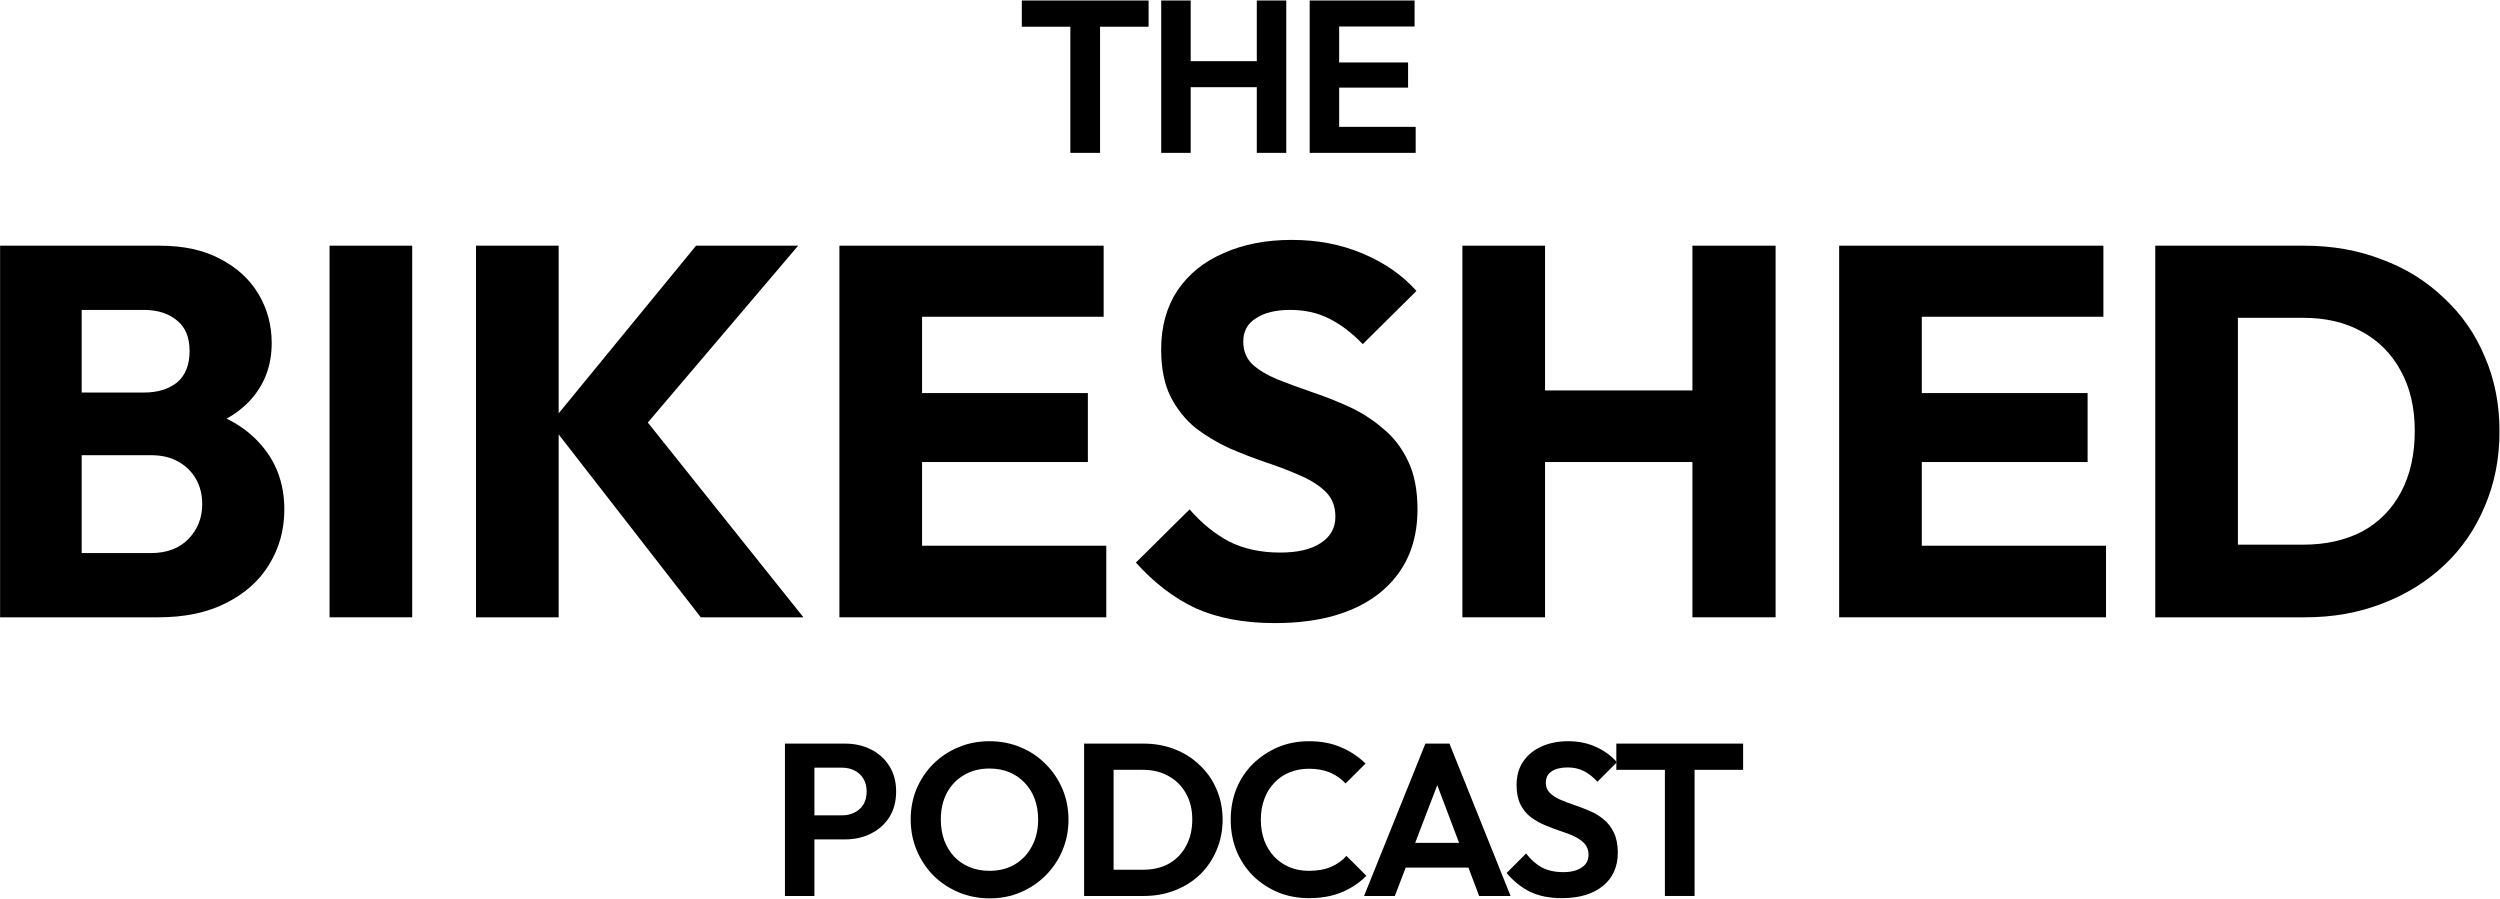 <svg width="2615" height="940" viewBox="0 0 2615 940" fill="none" xmlns="http://www.w3.org/2000/svg">
<path d="M1119.59 159.891V3.913H1150.65V159.891H1119.59ZM1068.81 27.945V0.513H1201.44V27.945H1068.81Z" fill="black"/>
<path d="M1214.63 159.891V0.513H1245.46V159.891H1214.63ZM1314.61 159.891V0.513H1345.44V159.891H1314.61ZM1234.13 91.197V63.992H1323.22V91.197H1234.13Z" fill="black"/>
<path d="M1369.92 159.891V0.513H1400.76V159.891H1369.92ZM1392.6 159.891V132.686H1480.79V159.891H1392.6ZM1392.6 91.651V65.352H1472.85V91.651H1392.6ZM1392.6 27.718V0.513H1479.65V27.718H1392.6Z" fill="black"/>
<path d="M843.718 878.017V852.852H880.672C885.509 852.852 889.892 851.869 893.822 849.904C897.751 847.939 900.85 845.143 903.117 841.516C905.384 837.737 906.517 833.203 906.517 827.913C906.517 822.774 905.384 818.316 903.117 814.537C900.85 810.759 897.751 807.887 893.822 805.922C889.892 803.957 885.509 802.975 880.672 802.975H843.718V777.81H883.846C893.973 777.81 903.041 779.85 911.052 783.931C919.213 788.012 925.637 793.831 930.322 801.388C935.008 808.794 937.35 817.636 937.35 827.913C937.35 838.191 935.008 847.108 930.322 854.665C925.637 862.071 919.213 867.815 911.052 871.895C903.041 875.976 893.973 878.017 883.846 878.017H843.718ZM821.047 937.188V777.81H851.88V937.188H821.047Z" fill="black"/>
<path d="M1035.34 939.682C1023.7 939.682 1012.82 937.566 1002.69 933.334C992.716 929.102 983.95 923.283 976.392 915.877C968.987 908.32 963.168 899.554 958.936 889.579C954.704 879.452 952.588 868.646 952.588 857.159C952.588 845.672 954.628 835.017 958.709 825.193C962.941 815.217 968.76 806.527 976.166 799.121C983.723 791.564 992.489 785.745 1002.46 781.664C1012.44 777.432 1023.25 775.316 1034.88 775.316C1046.67 775.316 1057.56 777.432 1067.53 781.664C1077.51 785.745 1086.2 791.564 1093.6 799.121C1101.16 806.527 1107.05 815.217 1111.29 825.193C1115.52 835.168 1117.63 845.899 1117.63 857.386C1117.63 868.872 1115.52 879.604 1111.29 889.579C1107.05 899.554 1101.16 908.32 1093.6 915.877C1086.2 923.283 1077.51 929.102 1067.53 933.334C1057.71 937.566 1046.98 939.682 1035.34 939.682ZM1034.88 910.89C1045.16 910.89 1054.08 908.623 1061.64 904.088C1069.19 899.554 1075.09 893.282 1079.32 885.271C1083.7 877.261 1085.89 867.89 1085.89 857.159C1085.89 849.3 1084.69 842.12 1082.27 835.621C1079.85 829.122 1076.37 823.53 1071.84 818.845C1067.3 814.008 1061.94 810.305 1055.74 807.736C1049.54 805.167 1042.59 803.882 1034.88 803.882C1024.91 803.882 1016.07 806.149 1008.36 810.683C1000.8 815.066 994.832 821.263 990.449 829.274C986.217 837.284 984.101 846.579 984.101 857.159C984.101 865.17 985.31 872.5 987.728 879.15C990.297 885.8 993.774 891.468 998.157 896.153C1002.69 900.839 1008.06 904.466 1014.25 907.036C1020.6 909.605 1027.48 910.89 1034.88 910.89Z" fill="black"/>
<path d="M1155.06 937.188V909.756H1195.64C1205.92 909.756 1214.91 907.64 1222.62 903.408C1230.33 899.025 1236.3 892.904 1240.53 885.045C1244.92 877.185 1247.11 867.89 1247.11 857.159C1247.11 846.73 1244.92 837.662 1240.53 829.954C1236.15 822.094 1230.1 816.049 1222.4 811.817C1214.69 807.434 1205.77 805.242 1195.64 805.242H1154.38V777.81H1196.1C1207.89 777.81 1218.77 779.775 1228.74 783.704C1238.87 787.634 1247.64 793.226 1255.04 800.481C1262.6 807.585 1268.42 815.973 1272.5 825.646C1276.73 835.319 1278.85 845.899 1278.85 857.386C1278.85 868.872 1276.73 879.528 1272.5 889.352C1268.42 899.025 1262.67 907.489 1255.27 914.744C1247.86 921.847 1239.1 927.364 1228.97 931.294C1218.99 935.223 1208.19 937.188 1196.55 937.188H1155.06ZM1133.98 937.188V777.81H1164.81V937.188H1133.98Z" fill="black"/>
<path d="M1369.16 939.455C1357.52 939.455 1346.71 937.415 1336.74 933.334C1326.76 929.102 1318 923.283 1310.44 915.877C1303.03 908.32 1297.29 899.554 1293.21 889.579C1289.28 879.604 1287.32 868.872 1287.32 857.386C1287.32 845.899 1289.28 835.168 1293.21 825.193C1297.29 815.217 1303.03 806.527 1310.44 799.121C1318 791.715 1326.69 785.896 1336.51 781.664C1346.49 777.432 1357.37 775.316 1369.16 775.316C1381.85 775.316 1393.04 777.432 1402.71 781.664C1412.38 785.745 1420.92 791.413 1428.33 798.667L1407.47 819.525C1403.09 814.688 1397.72 810.91 1391.38 808.189C1385.03 805.469 1377.62 804.109 1369.16 804.109C1361.75 804.109 1354.95 805.393 1348.75 807.963C1342.71 810.381 1337.42 814.008 1332.88 818.845C1328.35 823.53 1324.87 829.198 1322.46 835.848C1320.04 842.347 1318.83 849.526 1318.83 857.386C1318.83 865.396 1320.04 872.651 1322.46 879.15C1324.87 885.649 1328.35 891.317 1332.88 896.153C1337.42 900.839 1342.71 904.466 1348.75 907.036C1354.95 909.605 1361.75 910.89 1369.16 910.89C1378.08 910.89 1385.71 909.529 1392.06 906.809C1398.56 904.088 1404 900.234 1408.38 895.247L1429.24 916.104C1421.83 923.51 1413.22 929.253 1403.39 933.334C1393.57 937.415 1382.16 939.455 1369.16 939.455Z" fill="black"/>
<path d="M1426.8 937.188L1490.96 777.81H1516.13L1580.06 937.188H1547.18L1497.76 806.376H1509.1L1458.99 937.188H1426.8ZM1460.81 907.489V881.644H1546.5V907.489H1460.81Z" fill="black"/>
<path d="M1633.71 939.455C1620.87 939.455 1609.83 937.264 1600.61 932.881C1591.55 928.498 1583.31 921.923 1575.9 913.157L1596.31 892.753C1600.99 898.95 1606.43 903.786 1612.63 907.262C1618.83 910.587 1626.38 912.25 1635.3 912.25C1643.31 912.25 1649.66 910.663 1654.34 907.489C1659.18 904.315 1661.6 899.932 1661.6 894.34C1661.6 889.503 1660.24 885.574 1657.52 882.551C1654.8 879.528 1651.17 876.959 1646.64 874.843C1642.25 872.727 1637.34 870.837 1631.9 869.175C1626.61 867.361 1621.24 865.321 1615.8 863.054C1610.51 860.786 1605.6 857.99 1601.07 854.665C1596.68 851.189 1593.13 846.806 1590.41 841.516C1587.69 836.075 1586.33 829.273 1586.33 821.112C1586.33 811.439 1588.67 803.202 1593.36 796.4C1598.04 789.599 1604.47 784.385 1612.63 780.757C1620.79 777.13 1630.01 775.316 1640.29 775.316C1651.17 775.316 1660.99 777.357 1669.76 781.437C1678.53 785.518 1685.71 790.808 1691.3 797.307L1670.89 817.711C1666.21 812.572 1661.37 808.794 1656.38 806.376C1651.55 803.957 1646.03 802.748 1639.83 802.748C1632.73 802.748 1627.14 804.109 1623.06 806.829C1618.98 809.55 1616.94 813.479 1616.94 818.618C1616.94 823.001 1618.3 826.553 1621.02 829.274C1623.74 831.994 1627.29 834.337 1631.67 836.302C1636.21 838.266 1641.12 840.156 1646.41 841.969C1651.85 843.783 1657.22 845.823 1662.51 848.091C1667.95 850.358 1672.86 853.305 1677.24 856.932C1681.78 860.56 1685.4 865.245 1688.12 870.989C1690.84 876.581 1692.21 883.533 1692.21 891.846C1692.21 906.658 1686.99 918.296 1676.56 926.76C1666.13 935.224 1651.85 939.455 1633.71 939.455Z" fill="black"/>
<path d="M1741.47 937.188V781.211H1772.53V937.188H1741.47ZM1690.69 805.242V777.81H1823.31V805.242H1690.69Z" fill="black"/>
<path d="M66.162 645.702V578.53H157.559C174.444 578.53 187.658 573.575 197.201 563.665C206.745 553.754 211.517 541.641 211.517 527.326C211.517 517.415 209.314 508.606 204.91 500.898C200.505 493.19 194.265 487.133 186.19 482.728C178.481 478.324 168.938 476.121 157.559 476.121H66.162V410.602H150.402C164.717 410.602 176.279 407.115 185.088 400.141C193.898 392.799 198.302 381.788 198.302 367.105C198.302 352.79 193.898 342.146 185.088 335.172C176.279 327.83 164.717 324.16 150.402 324.16H66.162V256.988H166.919C191.879 256.988 212.985 261.577 230.236 270.753C247.855 279.929 261.253 292.226 270.429 307.642C279.606 323.059 284.194 340.127 284.194 358.847C284.194 382.705 276.486 402.894 261.069 419.411C245.653 435.929 222.895 447.307 192.797 453.547L194.999 424.366C227.667 430.606 252.81 443.27 270.429 462.357C288.415 481.444 297.408 504.935 297.408 532.832C297.408 554.121 292.086 573.392 281.441 590.643C271.163 607.528 256.114 620.925 236.293 630.836C216.839 640.747 193.347 645.702 165.818 645.702H66.162ZM0.092 645.702V256.988H85.432V645.702H0.092Z" fill="black"/>
<path d="M344.714 645.702V256.988H431.156V645.702H344.714Z" fill="black"/>
<path d="M733.021 645.702L575.554 443.086L728.066 256.988H834.88L663.097 459.053V423.816L840.385 645.702H733.021ZM497.921 645.702V256.988H584.363V645.702H497.921Z" fill="black"/>
<path d="M878.03 645.702V256.988H964.472V645.702H878.03ZM944.101 645.702V570.822H1157.18V645.702H944.101ZM944.101 483.279V411.152H1137.91V483.279H944.101ZM944.101 331.317V256.988H1154.42V331.317H944.101Z" fill="black"/>
<path d="M1333.49 651.758C1301.56 651.758 1274.03 646.619 1250.91 636.342C1228.15 625.697 1207.23 609.73 1188.14 588.441L1244.3 532.832C1256.78 547.147 1270.54 558.342 1285.59 566.417C1301.01 574.126 1318.81 577.98 1339 577.98C1357.35 577.98 1371.48 574.676 1381.39 568.069C1391.67 561.462 1396.81 552.286 1396.81 540.54C1396.81 529.895 1393.51 521.269 1386.9 514.662C1380.29 508.055 1371.48 502.366 1360.47 497.594C1349.83 492.823 1337.9 488.234 1324.68 483.83C1311.84 479.425 1298.99 474.47 1286.14 468.964C1273.3 463.091 1261.37 455.933 1250.36 447.491C1239.71 438.682 1231.08 427.853 1224.48 415.006C1217.87 401.792 1214.57 385.275 1214.57 365.454C1214.57 341.595 1220.26 321.04 1231.64 303.788C1243.38 286.536 1259.53 273.506 1280.09 264.697C1300.64 255.52 1324.32 250.932 1351.11 250.932C1378.27 250.932 1403.05 255.704 1425.44 265.247C1448.2 274.791 1466.92 287.821 1481.6 304.339L1425.44 359.948C1413.7 347.835 1401.77 338.842 1389.65 332.969C1377.91 327.096 1364.51 324.16 1349.46 324.16C1334.41 324.16 1322.48 327.096 1313.67 332.969C1304.86 338.475 1300.46 346.55 1300.46 357.195C1300.46 367.106 1303.76 375.181 1310.37 381.421C1316.98 387.294 1325.6 392.432 1336.25 396.837C1347.26 401.242 1359.19 405.646 1372.03 410.051C1385.25 414.456 1398.28 419.595 1411.13 425.468C1423.97 431.341 1435.72 438.865 1446.36 448.042C1457.38 456.851 1466.18 468.23 1472.79 482.178C1479.4 495.759 1482.7 512.644 1482.7 532.832C1482.7 569.904 1469.49 599.086 1443.06 620.375C1416.63 641.297 1380.11 651.758 1333.49 651.758Z" fill="black"/>
<path d="M1529.67 645.702V256.988H1616.11V645.702H1529.67ZM1770.27 645.702V256.988H1857.27V645.702H1770.27ZM1581.42 483.279V408.399H1798.9V483.279H1581.42Z" fill="black"/>
<path d="M1923.76 645.702V256.988H2010.2V645.702H1923.76ZM1989.83 645.702V570.822H2202.9V645.702H1989.83ZM1989.83 483.279V411.152H2183.63V483.279H1989.83ZM1989.83 331.317V256.988H2200.15V331.317H1989.83Z" fill="black"/>
<path d="M2312.76 645.702V569.721H2409.11C2432.61 569.721 2453.16 565.133 2470.78 555.956C2488.4 546.413 2501.98 532.648 2511.52 514.662C2521.07 496.677 2525.84 475.387 2525.84 450.795C2525.84 426.202 2520.88 405.096 2510.97 387.477C2501.43 369.858 2487.85 356.277 2470.23 346.734C2452.98 337.19 2432.61 332.419 2409.11 332.419H2310.01V256.988H2410.21C2439.58 256.988 2466.56 261.76 2491.15 271.304C2516.11 280.48 2537.77 293.878 2556.12 311.496C2574.84 328.748 2589.16 349.303 2599.07 373.162C2609.34 396.654 2614.48 422.715 2614.48 451.345C2614.48 479.609 2609.34 505.67 2599.07 529.528C2589.16 553.387 2575.02 573.942 2556.67 591.194C2538.32 608.446 2516.66 621.843 2491.7 631.387C2467.11 640.93 2440.31 645.702 2411.32 645.702H2312.76ZM2254.4 645.702V256.988H2340.84V645.702H2254.4Z" fill="black"/>
</svg>
